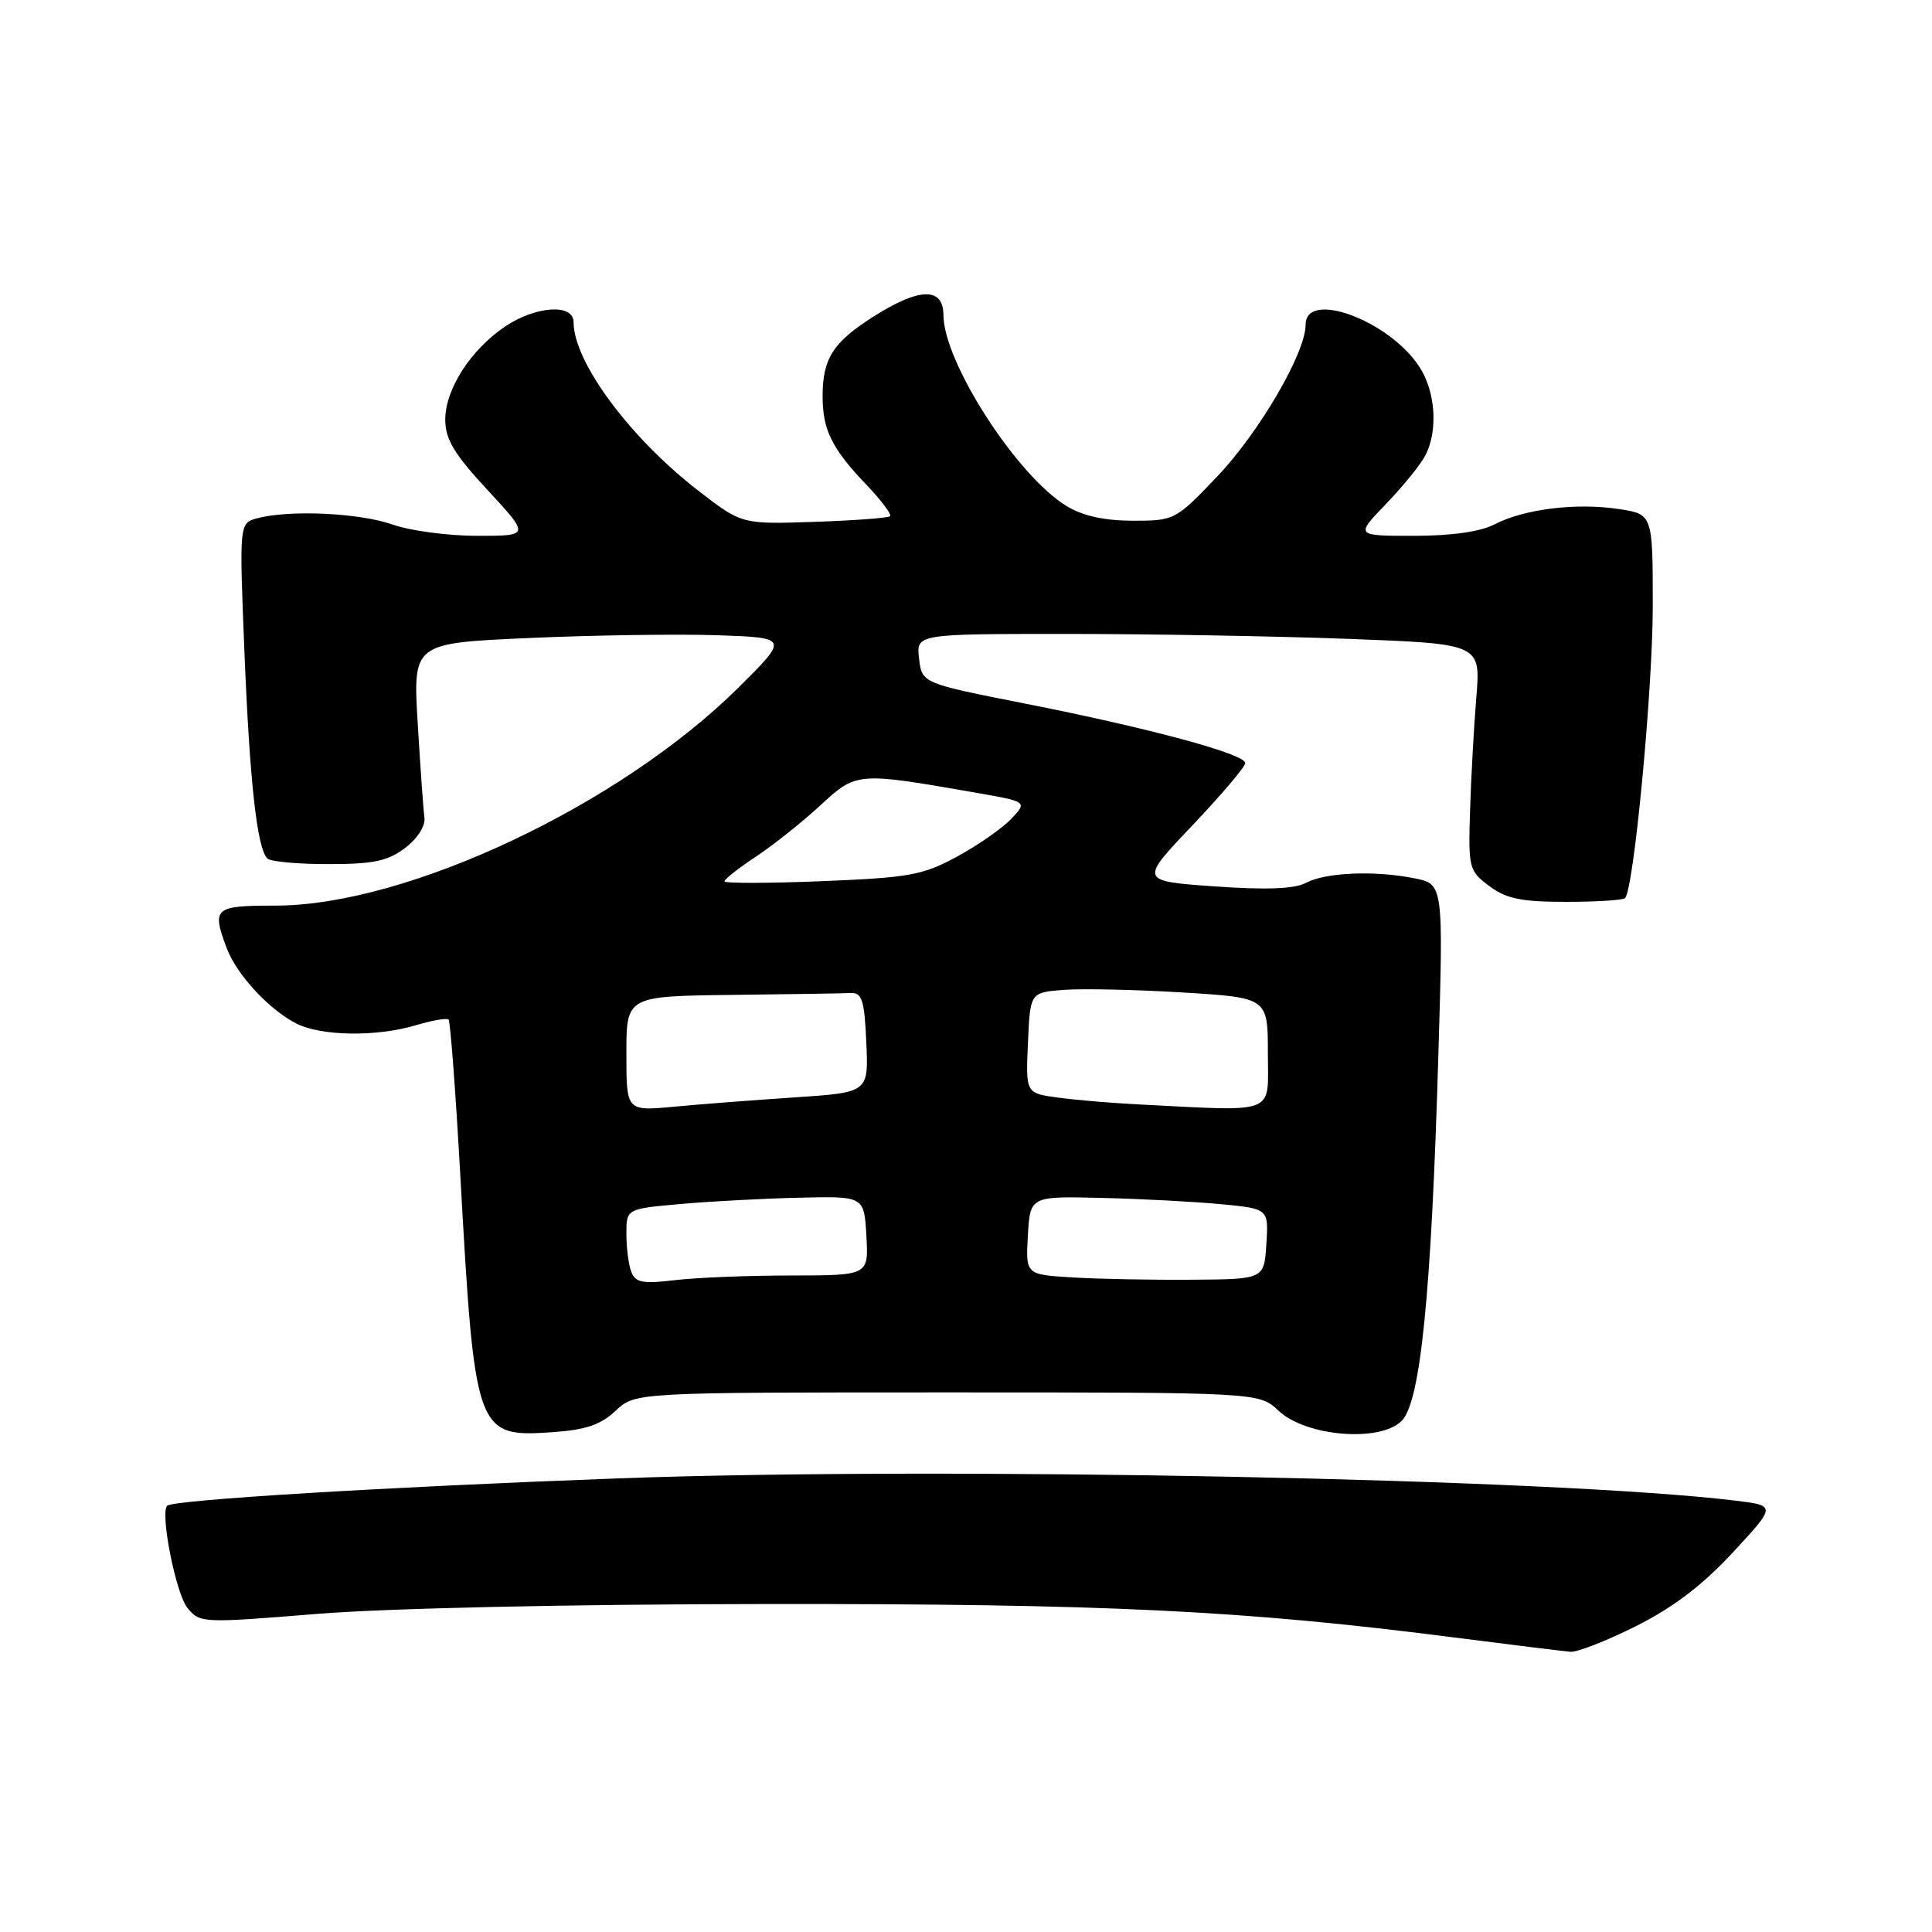 <?xml version="1.0" encoding="UTF-8" standalone="no"?>
<!DOCTYPE svg PUBLIC "-//W3C//DTD SVG 1.1//EN" "http://www.w3.org/Graphics/SVG/1.1/DTD/svg11.dtd" >
<svg xmlns="http://www.w3.org/2000/svg" xmlns:xlink="http://www.w3.org/1999/xlink" version="1.1" viewBox="0 0 256 256">
 <g >
 <path fill="currentColor"
d=" M 216.78 215.47 C 221.68 213.02 225.60 210.04 229.60 205.72 C 235.36 199.50 235.36 199.50 229.93 198.84 C 205.90 195.92 125.09 194.31 82.00 195.89 C 51.12 197.03 22.93 198.74 22.15 199.52 C 21.19 200.47 23.30 211.15 24.82 213.03 C 26.48 215.08 26.75 215.09 42.00 213.85 C 51.20 213.10 75.38 212.57 101.50 212.54 C 146.45 212.50 164.73 213.38 192.50 216.95 C 200.20 217.94 207.23 218.80 208.12 218.87 C 209.00 218.94 212.91 217.41 216.78 215.47 Z  M 81.57 186.94 C 84.16 184.50 84.16 184.50 125.50 184.50 C 166.84 184.50 166.84 184.50 169.43 186.94 C 173.06 190.35 182.85 191.15 185.73 188.27 C 188.23 185.77 189.66 171.50 190.59 139.82 C 191.26 117.14 191.26 117.14 187.38 116.37 C 182.09 115.32 175.61 115.60 173.01 117.00 C 171.52 117.79 167.77 117.93 160.92 117.45 C 150.99 116.74 150.99 116.74 158.00 109.37 C 161.85 105.31 165.00 101.60 165.00 101.11 C 165.00 99.91 152.34 96.49 135.83 93.23 C 122.16 90.53 122.16 90.53 121.78 87.26 C 121.40 84.00 121.40 84.00 141.45 84.00 C 152.48 84.00 169.31 84.30 178.85 84.66 C 196.20 85.32 196.20 85.32 195.62 92.41 C 195.30 96.31 194.92 103.06 194.79 107.41 C 194.55 115.03 194.64 115.39 197.34 117.41 C 199.59 119.09 201.60 119.50 207.49 119.50 C 211.53 119.50 215.06 119.28 215.33 119.00 C 216.49 117.82 219.00 91.40 219.00 80.27 C 219.00 68.12 219.00 68.12 214.42 67.44 C 208.82 66.60 201.96 67.45 198.03 69.48 C 196.15 70.46 192.32 71.00 187.34 71.00 C 179.58 71.00 179.58 71.00 183.68 66.75 C 185.93 64.41 188.27 61.52 188.88 60.32 C 190.58 57.00 190.21 51.84 188.05 48.56 C 184.00 42.42 173.00 38.38 173.00 43.03 C 173.00 46.76 166.84 57.32 161.24 63.19 C 155.77 68.92 155.62 69.00 150.10 69.00 C 146.32 68.99 143.46 68.36 141.32 67.05 C 134.73 63.04 125.03 47.99 125.01 41.75 C 125.00 38.02 121.84 38.08 115.77 41.93 C 110.38 45.35 109.00 47.50 109.00 52.50 C 109.00 56.97 110.22 59.43 114.80 64.23 C 116.76 66.28 118.17 68.16 117.94 68.40 C 117.70 68.63 113.18 68.97 107.90 69.15 C 98.29 69.47 98.29 69.47 92.57 65.05 C 83.47 58.03 76.00 47.95 76.00 42.68 C 76.00 40.20 71.00 40.53 66.92 43.27 C 62.37 46.34 59.00 51.58 59.00 55.59 C 59.00 58.21 60.16 60.14 64.61 64.94 C 70.22 71.00 70.22 71.00 63.23 71.00 C 59.39 71.00 54.34 70.33 52.00 69.50 C 47.63 67.96 38.36 67.53 34.10 68.67 C 31.70 69.31 31.70 69.31 32.39 86.41 C 33.09 103.64 34.06 112.40 35.43 113.76 C 35.83 114.17 39.47 114.50 43.51 114.50 C 49.47 114.50 51.39 114.10 53.68 112.36 C 55.31 111.12 56.39 109.44 56.24 108.36 C 56.10 107.34 55.70 101.71 55.35 95.86 C 54.71 85.22 54.71 85.22 70.11 84.54 C 78.57 84.16 89.78 84.00 95.00 84.17 C 104.50 84.50 104.50 84.50 97.91 91.05 C 82.16 106.69 53.93 120.00 36.49 120.00 C 28.36 120.00 28.03 120.29 30.06 125.68 C 31.37 129.13 35.57 133.70 39.20 135.59 C 42.48 137.30 49.88 137.42 55.14 135.84 C 57.27 135.20 59.20 134.87 59.44 135.10 C 59.67 135.34 60.36 144.52 60.98 155.51 C 62.91 190.06 63.05 190.46 73.24 189.77 C 77.59 189.47 79.60 188.79 81.57 186.94 Z  M 83.65 168.54 C 83.29 167.60 83.00 165.34 83.00 163.50 C 83.00 160.17 83.00 160.17 90.25 159.53 C 94.24 159.18 101.33 158.80 106.00 158.70 C 114.50 158.50 114.50 158.50 114.80 163.75 C 115.10 169.00 115.10 169.00 104.80 169.01 C 99.14 169.01 92.21 169.29 89.40 169.63 C 85.17 170.14 84.20 169.95 83.65 168.54 Z  M 142.20 169.27 C 135.90 168.90 135.90 168.90 136.20 163.70 C 136.50 158.50 136.50 158.50 146.00 158.73 C 151.22 158.85 158.34 159.23 161.80 159.56 C 168.10 160.17 168.10 160.17 167.80 164.84 C 167.50 169.50 167.50 169.50 158.00 169.57 C 152.78 169.61 145.66 169.48 142.20 169.27 Z  M 83.00 139.62 C 83.00 132.00 83.00 132.00 97.00 131.83 C 104.70 131.74 111.79 131.63 112.75 131.58 C 114.22 131.51 114.55 132.56 114.79 138.13 C 115.09 144.76 115.09 144.76 105.29 145.41 C 99.91 145.77 92.69 146.32 89.25 146.65 C 83.00 147.23 83.00 147.23 83.00 139.62 Z  M 150.50 146.32 C 147.20 146.15 142.57 145.76 140.21 145.44 C 135.91 144.86 135.91 144.86 136.21 138.18 C 136.50 131.50 136.50 131.50 141.00 131.16 C 143.47 130.98 150.56 131.13 156.75 131.51 C 168.00 132.20 168.00 132.20 168.00 139.60 C 168.00 147.85 169.48 147.28 150.50 146.32 Z  M 96.00 116.78 C 96.00 116.50 97.86 115.03 100.13 113.53 C 102.41 112.03 106.24 108.98 108.65 106.76 C 113.50 102.28 113.50 102.28 129.32 105.04 C 136.13 106.23 136.13 106.23 134.02 108.48 C 132.85 109.72 129.62 111.98 126.84 113.49 C 122.28 115.97 120.53 116.29 108.89 116.76 C 101.80 117.05 96.00 117.06 96.00 116.78 Z "/>
</g>
</svg>